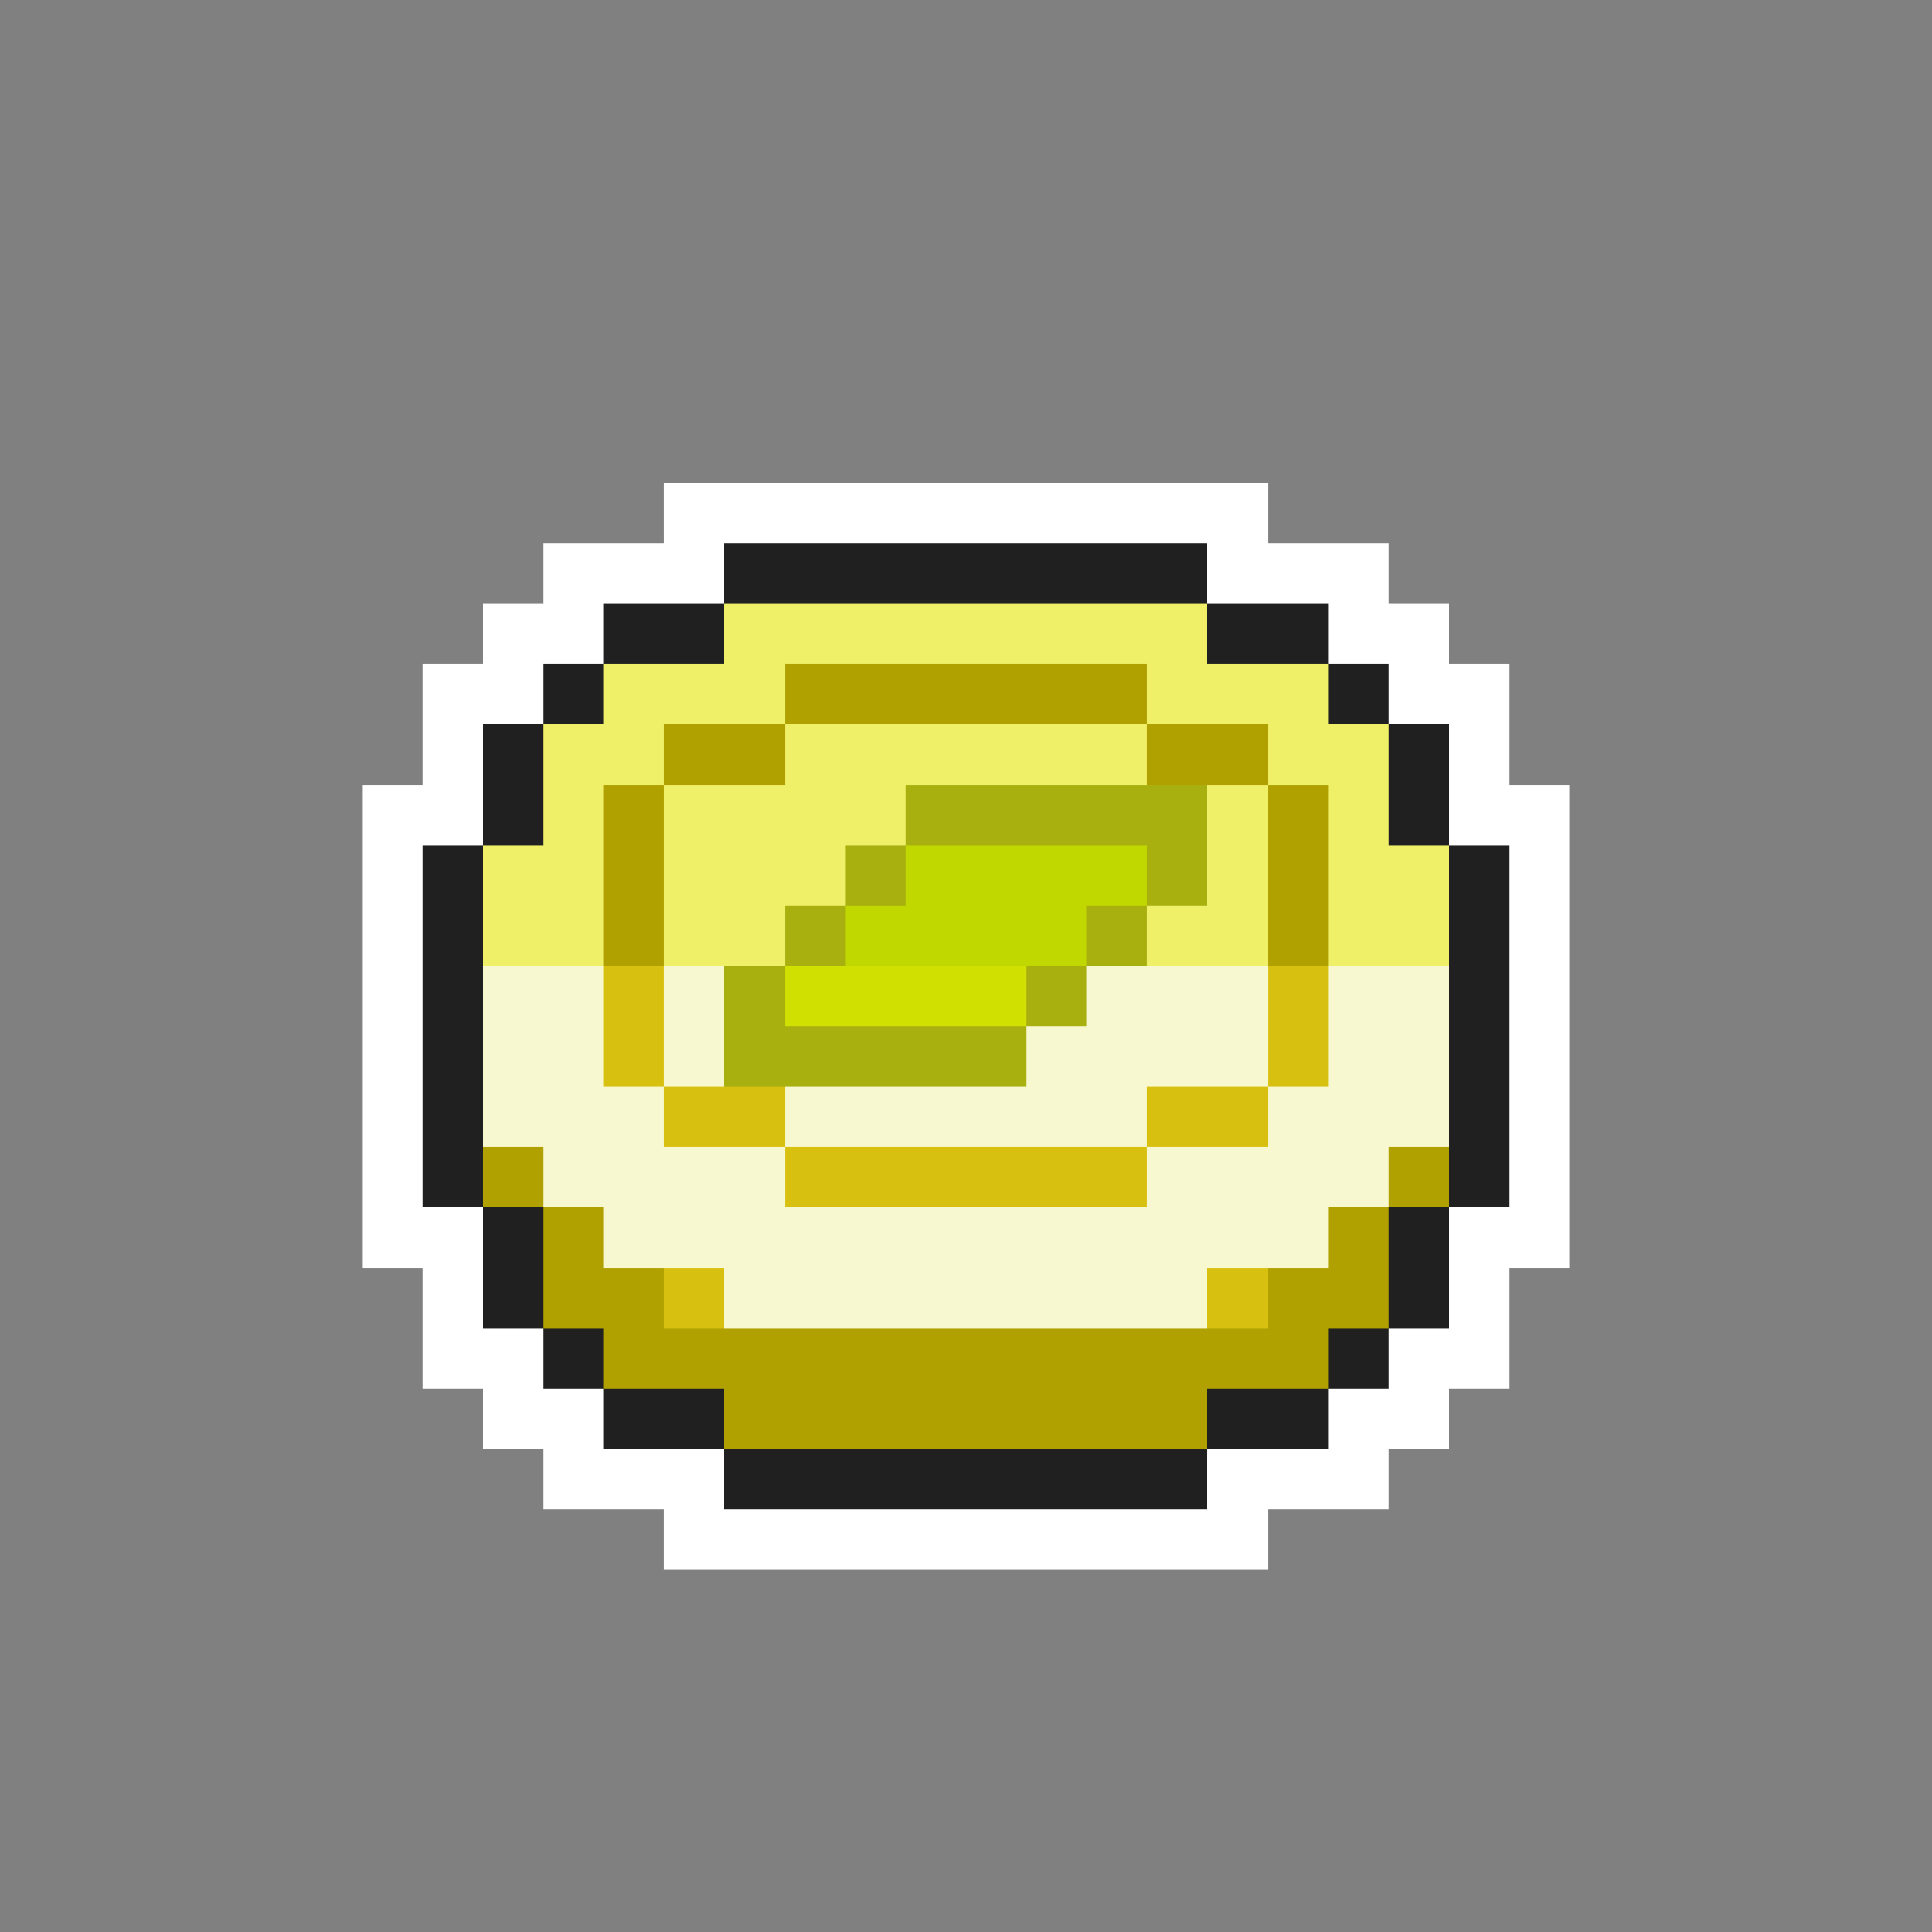 <svg xmlns="http://www.w3.org/2000/svg" viewBox="0 -0.5 32 32" shape-rendering="crispEdges">
<rect x="0" y="-0.5" width="32" height="32" fill="#808080" stroke="none"/>
<path stroke="#ffffff" d="M11 8h10M9 9h3M20 9h3M8 10h2M22 10h2M7 11h2M23 11h2M7 12h1M24 12h1M6 13h2M24 13h2M6 14h1M25 14h1M6 15h1M25 15h1M6 16h1M25 16h1M6 17h1M25 17h1M6 18h1M25 18h1M6 19h1M25 19h1M6 20h2M24 20h2M7 21h1M24 21h1M7 22h2M23 22h2M8 23h2M22 23h2M9 24h3M20 24h3M11 25h10" />
<path stroke="#202020" d="M12 9h8M10 10h2M20 10h2M9 11h1M22 11h1M8 12h1M23 12h1M8 13h1M23 13h1M7 14h1M24 14h1M7 15h1M24 15h1M7 16h1M24 16h1M7 17h1M24 17h1M7 18h1M24 18h1M7 19h1M24 19h1M8 20h1M23 20h1M8 21h1M23 21h1M9 22h1M22 22h1M10 23h2M20 23h2M12 24h8" />
<path stroke="#f0f068" d="M12 10h8M10 11h3M19 11h3M9 12h2M13 12h6M21 12h2M9 13h1M11 13h4M20 13h1M22 13h1M8 14h2M11 14h3M20 14h1M22 14h2M8 15h2M11 15h2M19 15h2M22 15h2" />
<path stroke="#b0a000" d="M13 11h6M11 12h2M19 12h2M10 13h1M21 13h1M10 14h1M21 14h1M10 15h1M21 15h1M8 19h1M23 19h1M9 20h1M22 20h1M9 21h2M21 21h2M10 22h12M12 23h8" />
<path stroke="#a8b010" d="M15 13h5M14 14h1M19 14h1M13 15h1M18 15h1M12 16h1M17 16h1M12 17h5" />
<path stroke="#c0d800" d="M15 14h4M14 15h4" />
<path stroke="#f8f8d0" d="M8 16h2M11 16h1M18 16h3M22 16h2M8 17h2M11 17h1M17 17h4M22 17h2M8 18h3M13 18h6M21 18h3M9 19h4M19 19h4M10 20h12M12 21h8" />
<path stroke="#d8c010" d="M10 16h1M21 16h1M10 17h1M21 17h1M11 18h2M19 18h2M13 19h6M11 21h1M20 21h1" />
<path stroke="#d0e000" d="M13 16h4" />
</svg>